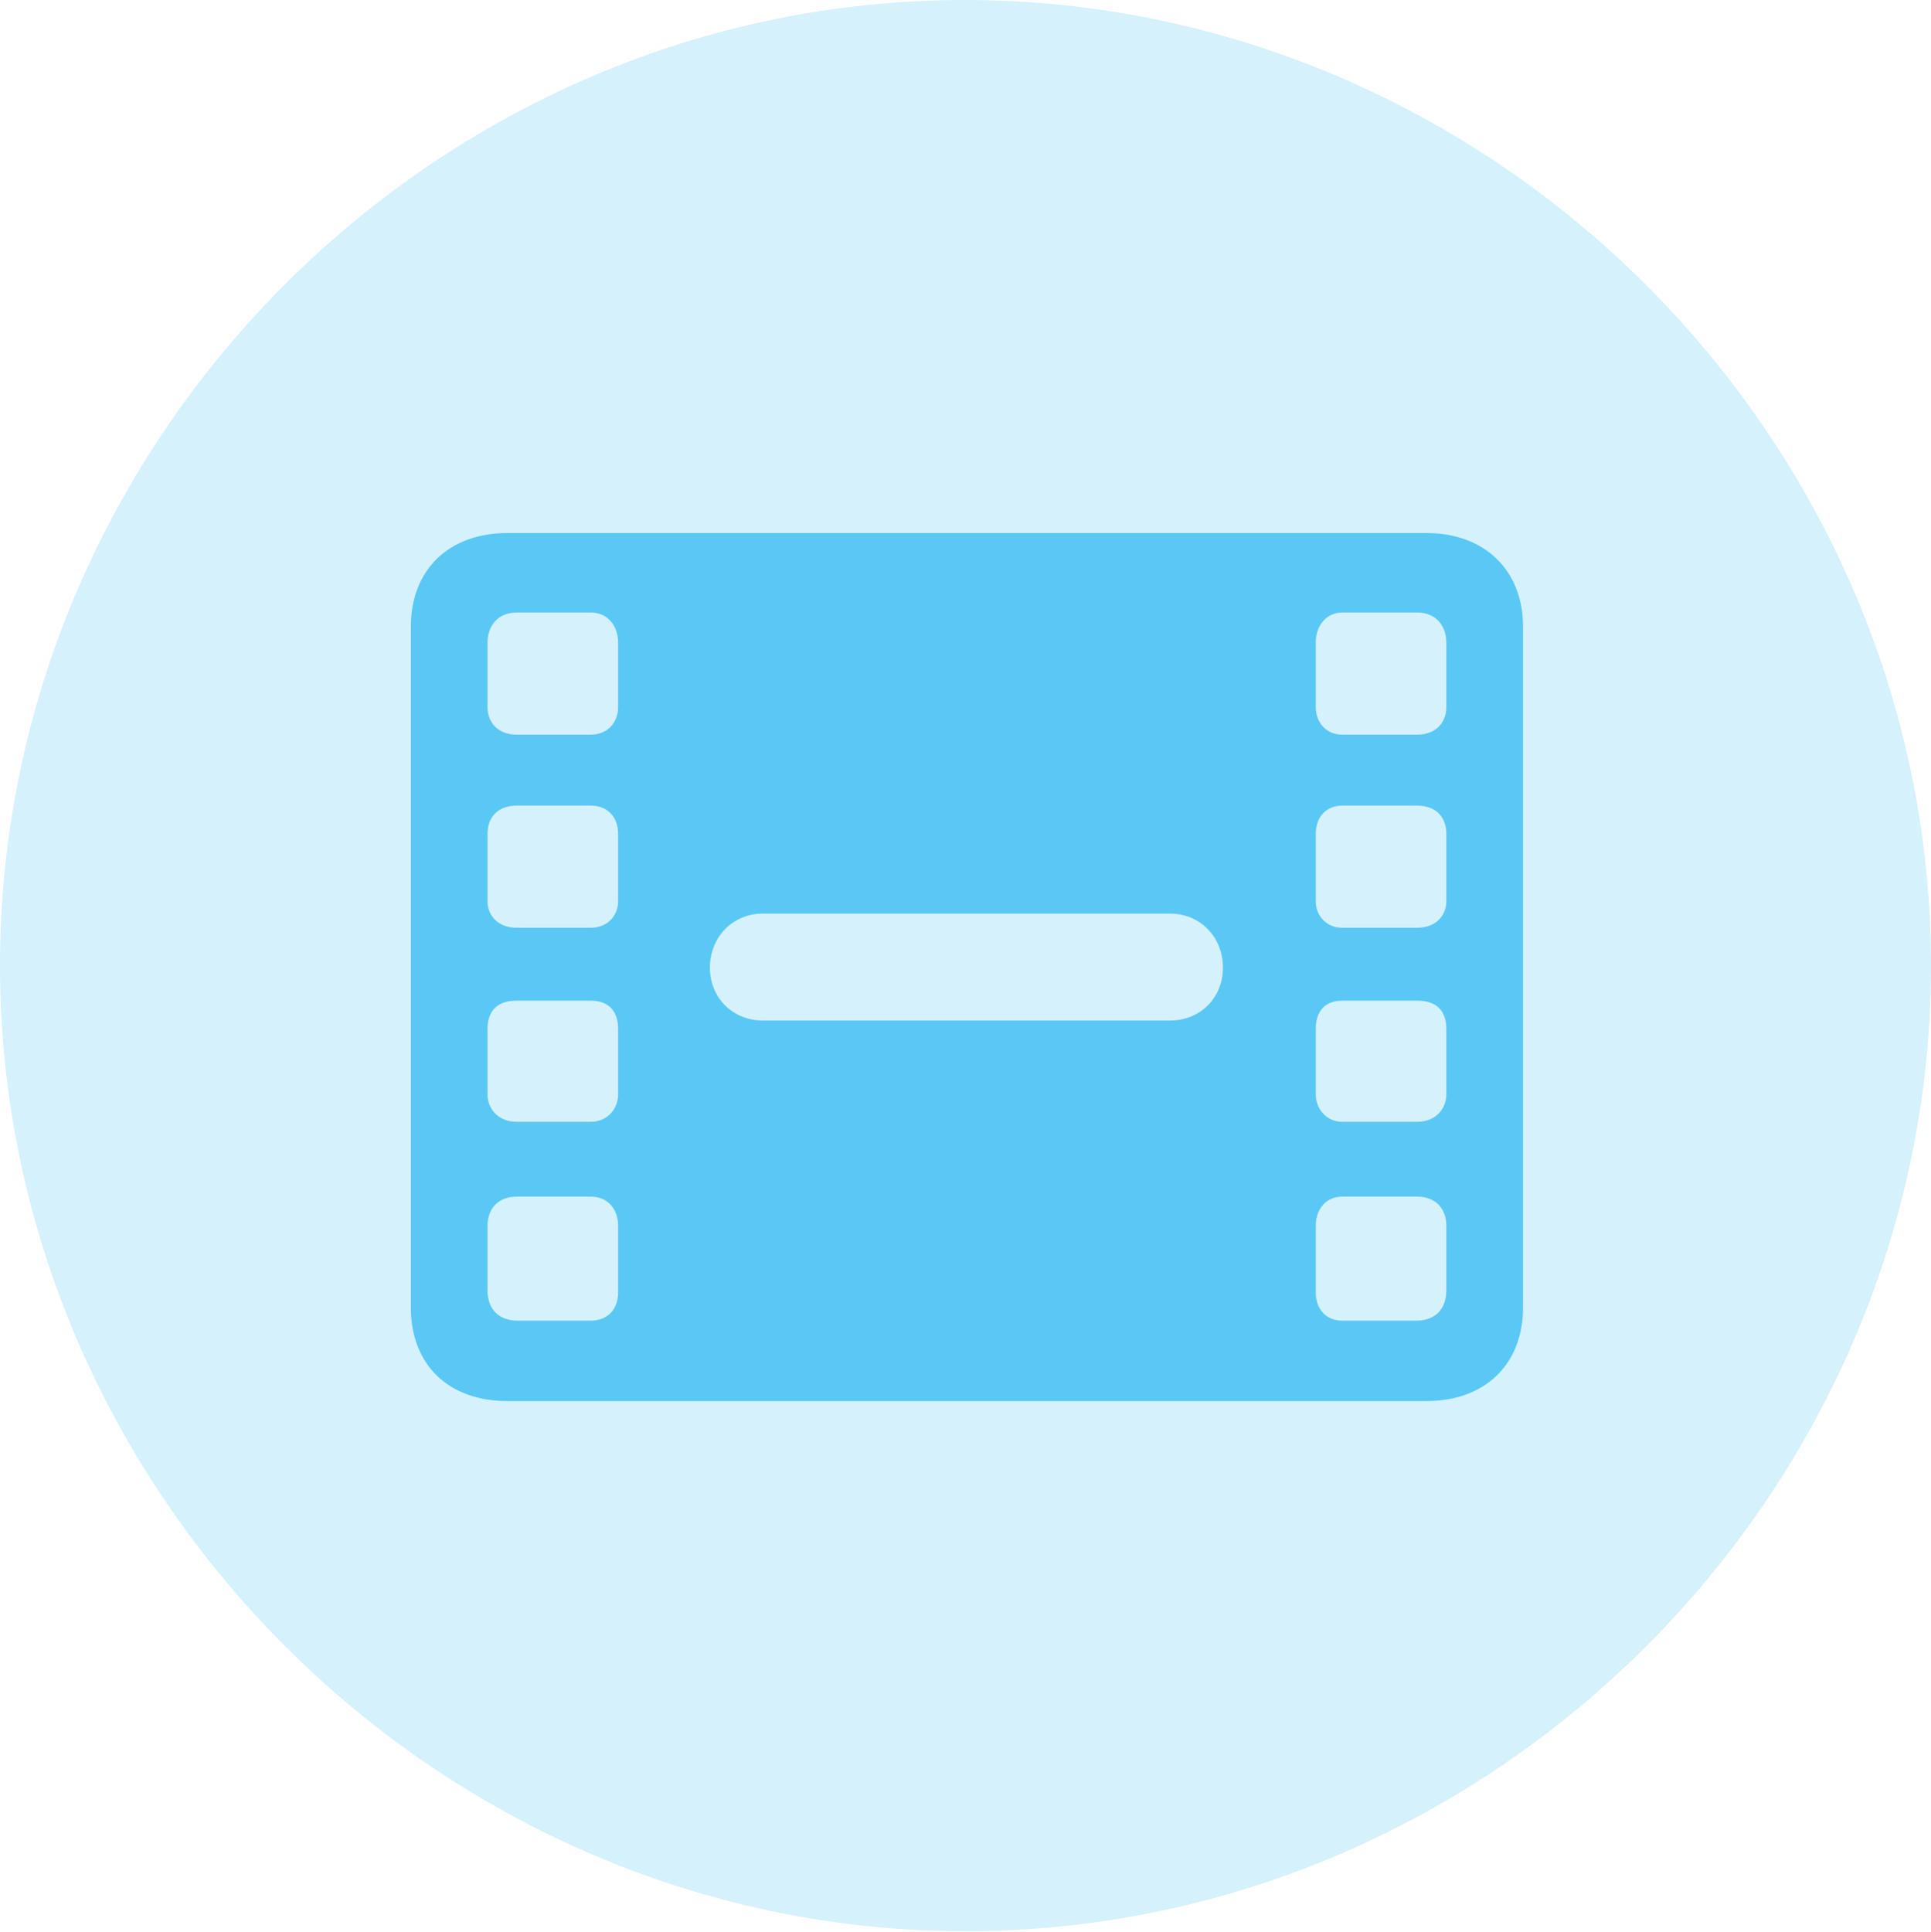 <?xml version="1.0" encoding="UTF-8"?>
<!--Generator: Apple Native CoreSVG 175.5-->
<!DOCTYPE svg
PUBLIC "-//W3C//DTD SVG 1.1//EN"
       "http://www.w3.org/Graphics/SVG/1.1/DTD/svg11.dtd">
<svg version="1.1" xmlns="http://www.w3.org/2000/svg" xmlns:xlink="http://www.w3.org/1999/xlink" width="24.902" height="24.915">
 <g>
  <rect height="24.915" opacity="0" width="24.902" x="0" y="0"/>
  <path d="M12.451 24.902C19.263 24.902 24.902 19.25 24.902 12.451C24.902 5.64 19.25 0 12.439 0C5.64 0 0 5.64 0 12.451C0 19.25 5.652 24.902 12.451 24.902Z" fill="#5ac8f5" fill-opacity="0.25"/>
  <path d="M6.543 18.066C5.786 18.066 5.298 17.602 5.298 16.858L5.298 8.081C5.298 7.349 5.786 6.873 6.543 6.873L18.396 6.873C19.141 6.873 19.641 7.349 19.641 8.081L19.641 16.858C19.641 17.602 19.141 18.066 18.396 18.066ZM6.677 17.029L7.617 17.029C7.837 17.029 7.971 16.882 7.971 16.663L7.971 15.808C7.971 15.588 7.837 15.43 7.617 15.43L6.665 15.43C6.421 15.43 6.287 15.588 6.287 15.808L6.287 16.638C6.287 16.87 6.421 17.029 6.677 17.029ZM6.665 14.465L7.617 14.465C7.837 14.465 7.971 14.294 7.971 14.111L7.971 13.269C7.971 13.025 7.837 12.903 7.617 12.903L6.665 12.903C6.421 12.903 6.287 13.025 6.287 13.269L6.287 14.111C6.287 14.294 6.421 14.465 6.665 14.465ZM6.665 11.963L7.617 11.963C7.837 11.963 7.971 11.804 7.971 11.621L7.971 10.754C7.971 10.535 7.837 10.388 7.617 10.388L6.665 10.388C6.421 10.388 6.287 10.535 6.287 10.754L6.287 11.621C6.287 11.804 6.421 11.963 6.665 11.963ZM6.665 9.473L7.617 9.473C7.837 9.473 7.971 9.314 7.971 9.119L7.971 8.289C7.971 8.069 7.837 7.898 7.617 7.898L6.665 7.898C6.421 7.898 6.287 8.069 6.287 8.289L6.287 9.119C6.287 9.314 6.421 9.473 6.665 9.473ZM17.31 17.029L18.262 17.029C18.518 17.029 18.652 16.87 18.652 16.638L18.652 15.808C18.652 15.588 18.518 15.43 18.274 15.43L17.31 15.43C17.102 15.43 16.968 15.588 16.968 15.808L16.968 16.663C16.968 16.882 17.102 17.029 17.31 17.029ZM17.31 14.465L18.274 14.465C18.518 14.465 18.652 14.294 18.652 14.111L18.652 13.269C18.652 13.025 18.518 12.903 18.274 12.903L17.31 12.903C17.102 12.903 16.968 13.025 16.968 13.269L16.968 14.111C16.968 14.294 17.102 14.465 17.31 14.465ZM17.31 11.963L18.274 11.963C18.518 11.963 18.652 11.804 18.652 11.621L18.652 10.754C18.652 10.535 18.518 10.388 18.274 10.388L17.31 10.388C17.102 10.388 16.968 10.535 16.968 10.754L16.968 11.621C16.968 11.804 17.102 11.963 17.31 11.963ZM17.31 9.473L18.274 9.473C18.518 9.473 18.652 9.314 18.652 9.119L18.652 8.289C18.652 8.069 18.518 7.898 18.274 7.898L17.31 7.898C17.102 7.898 16.968 8.069 16.968 8.289L16.968 9.119C16.968 9.314 17.102 9.473 17.31 9.473ZM9.839 13.159L15.088 13.159C15.479 13.159 15.771 12.866 15.771 12.476C15.771 12.085 15.479 11.78 15.088 11.78L9.839 11.78C9.448 11.78 9.155 12.085 9.155 12.476C9.155 12.866 9.448 13.159 9.839 13.159Z" fill="#5ac8f5"/>
 </g>
</svg>
